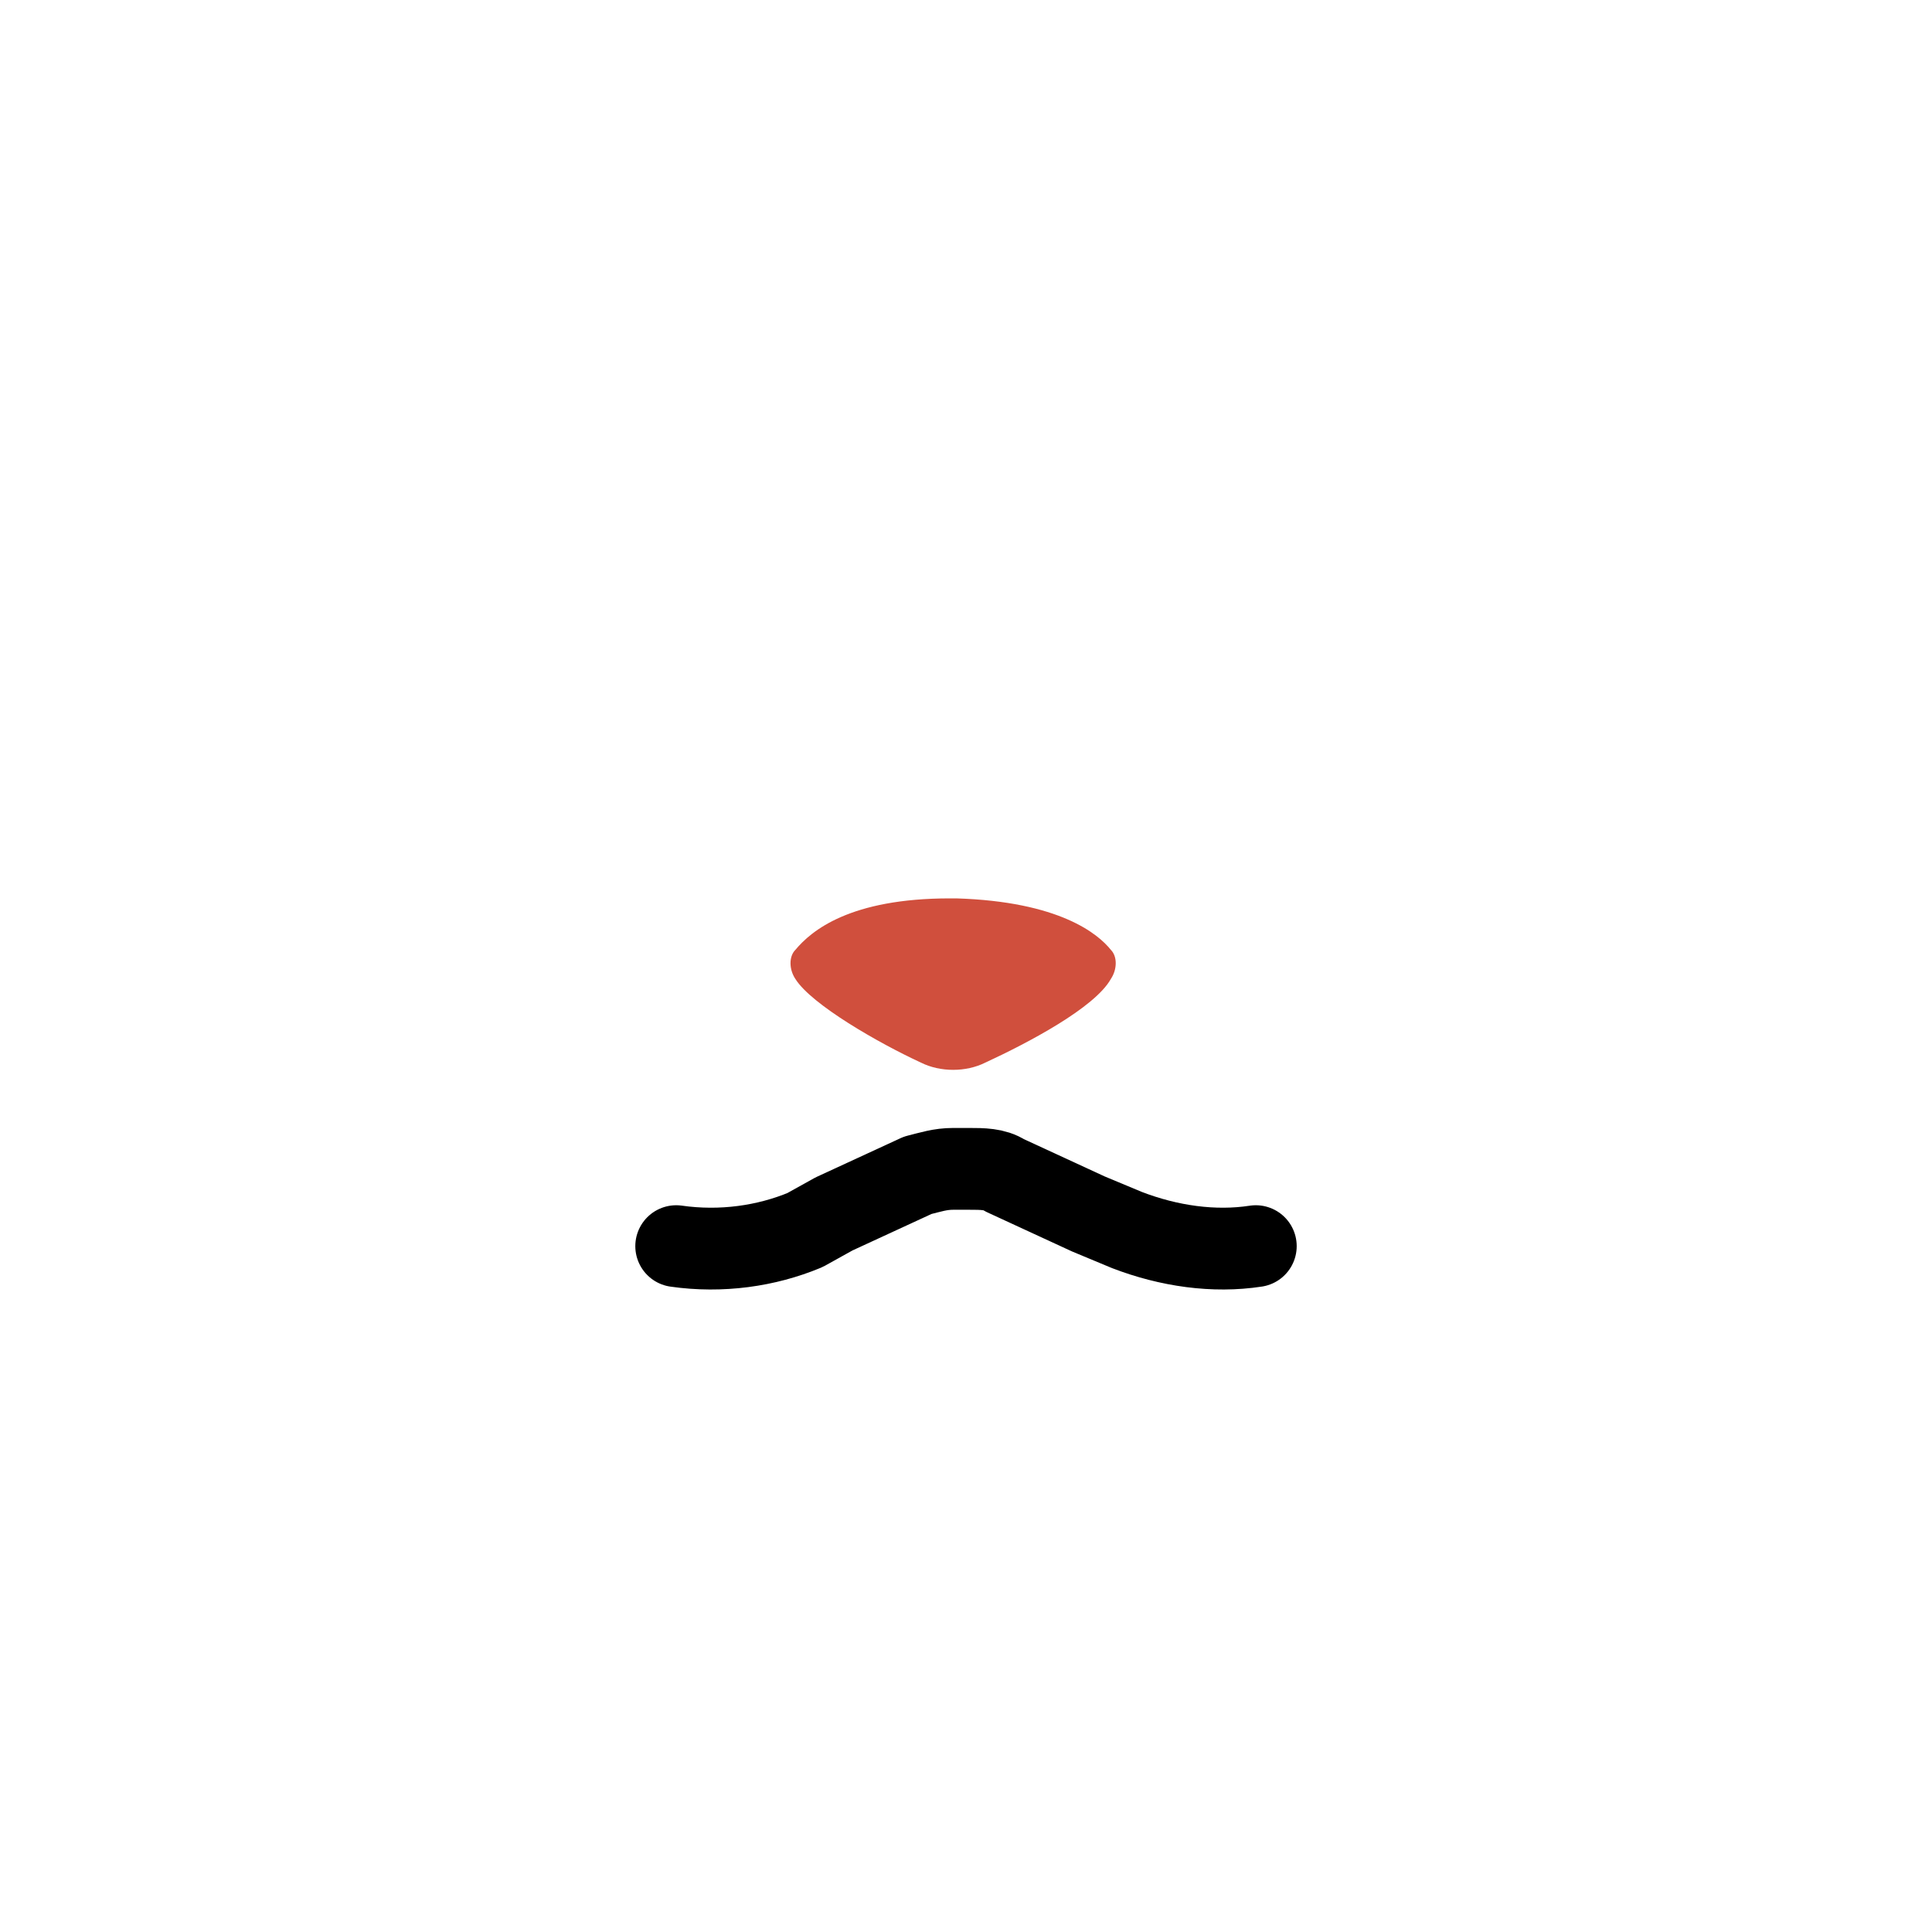<svg xmlns="http://www.w3.org/2000/svg" viewBox="0 0 60 60" style="enable-background:new 0 0 60 60" xml:space="preserve"><path d="M39 38.7h0c-1.3.2-2.7 0-4-.5l-1.2-.5-2.6-1.2c-.3-.2-.7-.2-1.1-.2h-.5c-.4 0-.7.1-1.1.2l-2.6 1.2-.9.5c-1.2.5-2.6.7-4 .5h0" style="fill:none;stroke:#000;stroke-width:2.54;stroke-linecap:round;stroke-linejoin:round"/><path d="M34.5 29.5c-.4-.5-1.6-1.5-4.8-1.6h-.2c-3.1 0-4.3 1-4.8 1.6-.2.2-.2.6 0 .9.5.8 2.6 2 3.9 2.6.6.3 1.4.3 2 0 1.3-.6 3.4-1.7 3.9-2.6.2-.3.2-.7 0-.9z" style="fill:#d04f3d"/></svg>